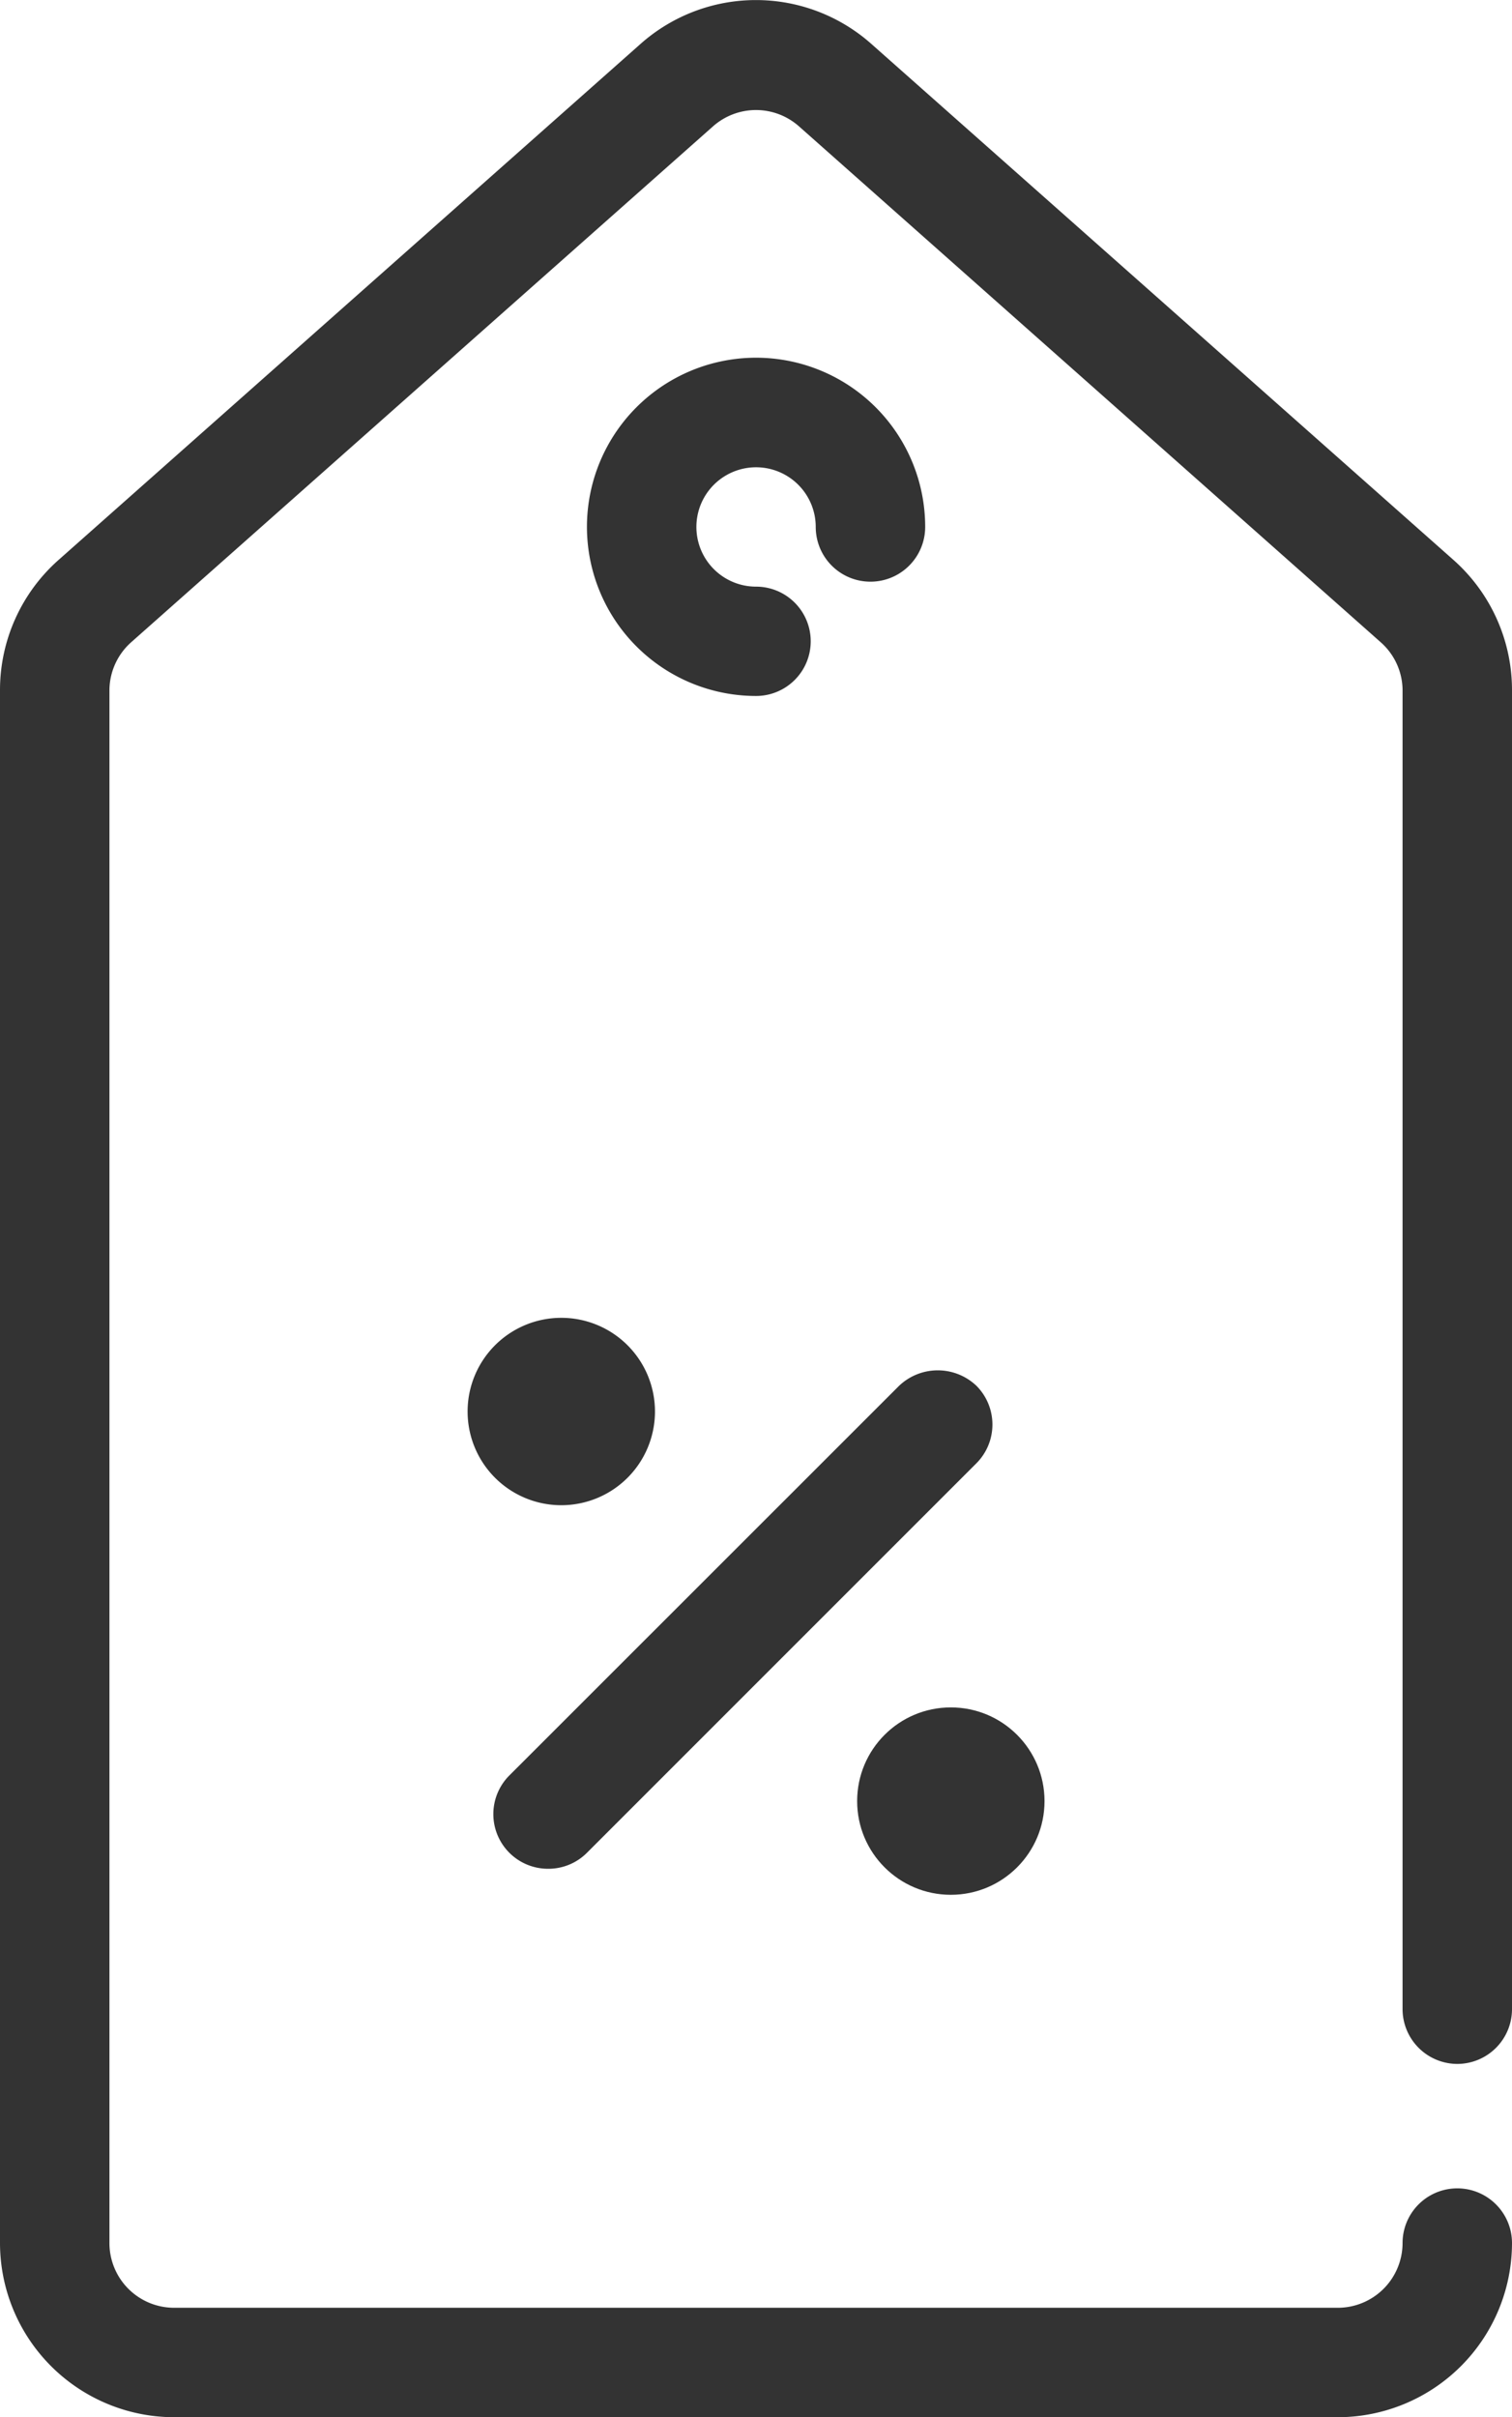 <svg xmlns="http://www.w3.org/2000/svg" width="12.669" height="20.251" viewBox="0 0 12.669 20.251">
  <g id="Group_1469" data-name="Group 1469" transform="translate(-438.554 -264.5)">
    <path id="Path_618" data-name="Path 618" d="M443.147,280.157a.456.456,0,0,0,.325-.134l3.264-3.264a.46.46,0,0,0,0-.648.47.47,0,0,0-.649,0l-3.265,3.264a.458.458,0,0,0,.325.782Z" fill="#333"/>
    <path id="Path_619" data-name="Path 619" d="M450.765,281.792a.459.459,0,0,0,.458-.459V270.281a1.457,1.457,0,0,0-.492-1.091l-4.876-4.322a1.456,1.456,0,0,0-1.934,0l-4.876,4.323a1.456,1.456,0,0,0-.491,1.091v13.011a1.461,1.461,0,0,0,1.459,1.459h9.752a1.461,1.461,0,0,0,1.458-1.459.458.458,0,0,0-.917,0,.543.543,0,0,1-.541.542h-9.752a.542.542,0,0,1-.542-.542V270.281a.542.542,0,0,1,.182-.4l4.876-4.323a.543.543,0,0,1,.719,0l4.875,4.323a.54.54,0,0,1,.183.4v11.052A.46.46,0,0,0,450.765,281.792Z" fill="#333"/>
    <path id="Path_620" data-name="Path 620" d="M444.889,268.415a.5.5,0,0,1,.5.5.458.458,0,0,0,.917,0,1.417,1.417,0,1,0-1.417,1.416.458.458,0,0,0,0-.916.5.5,0,1,1,0-1Z" fill="#333"/>
    <path id="Path_621" data-name="Path 621" d="M442.472,276.326a.785.785,0,1,0,.784-.785A.785.785,0,0,0,442.472,276.326Z" fill="#333"/>
    <circle id="Ellipse_15" data-name="Ellipse 15" cx="0.785" cy="0.785" r="0.785" transform="translate(445.736 278.805)" fill="#333"/>
  </g>
</svg>
